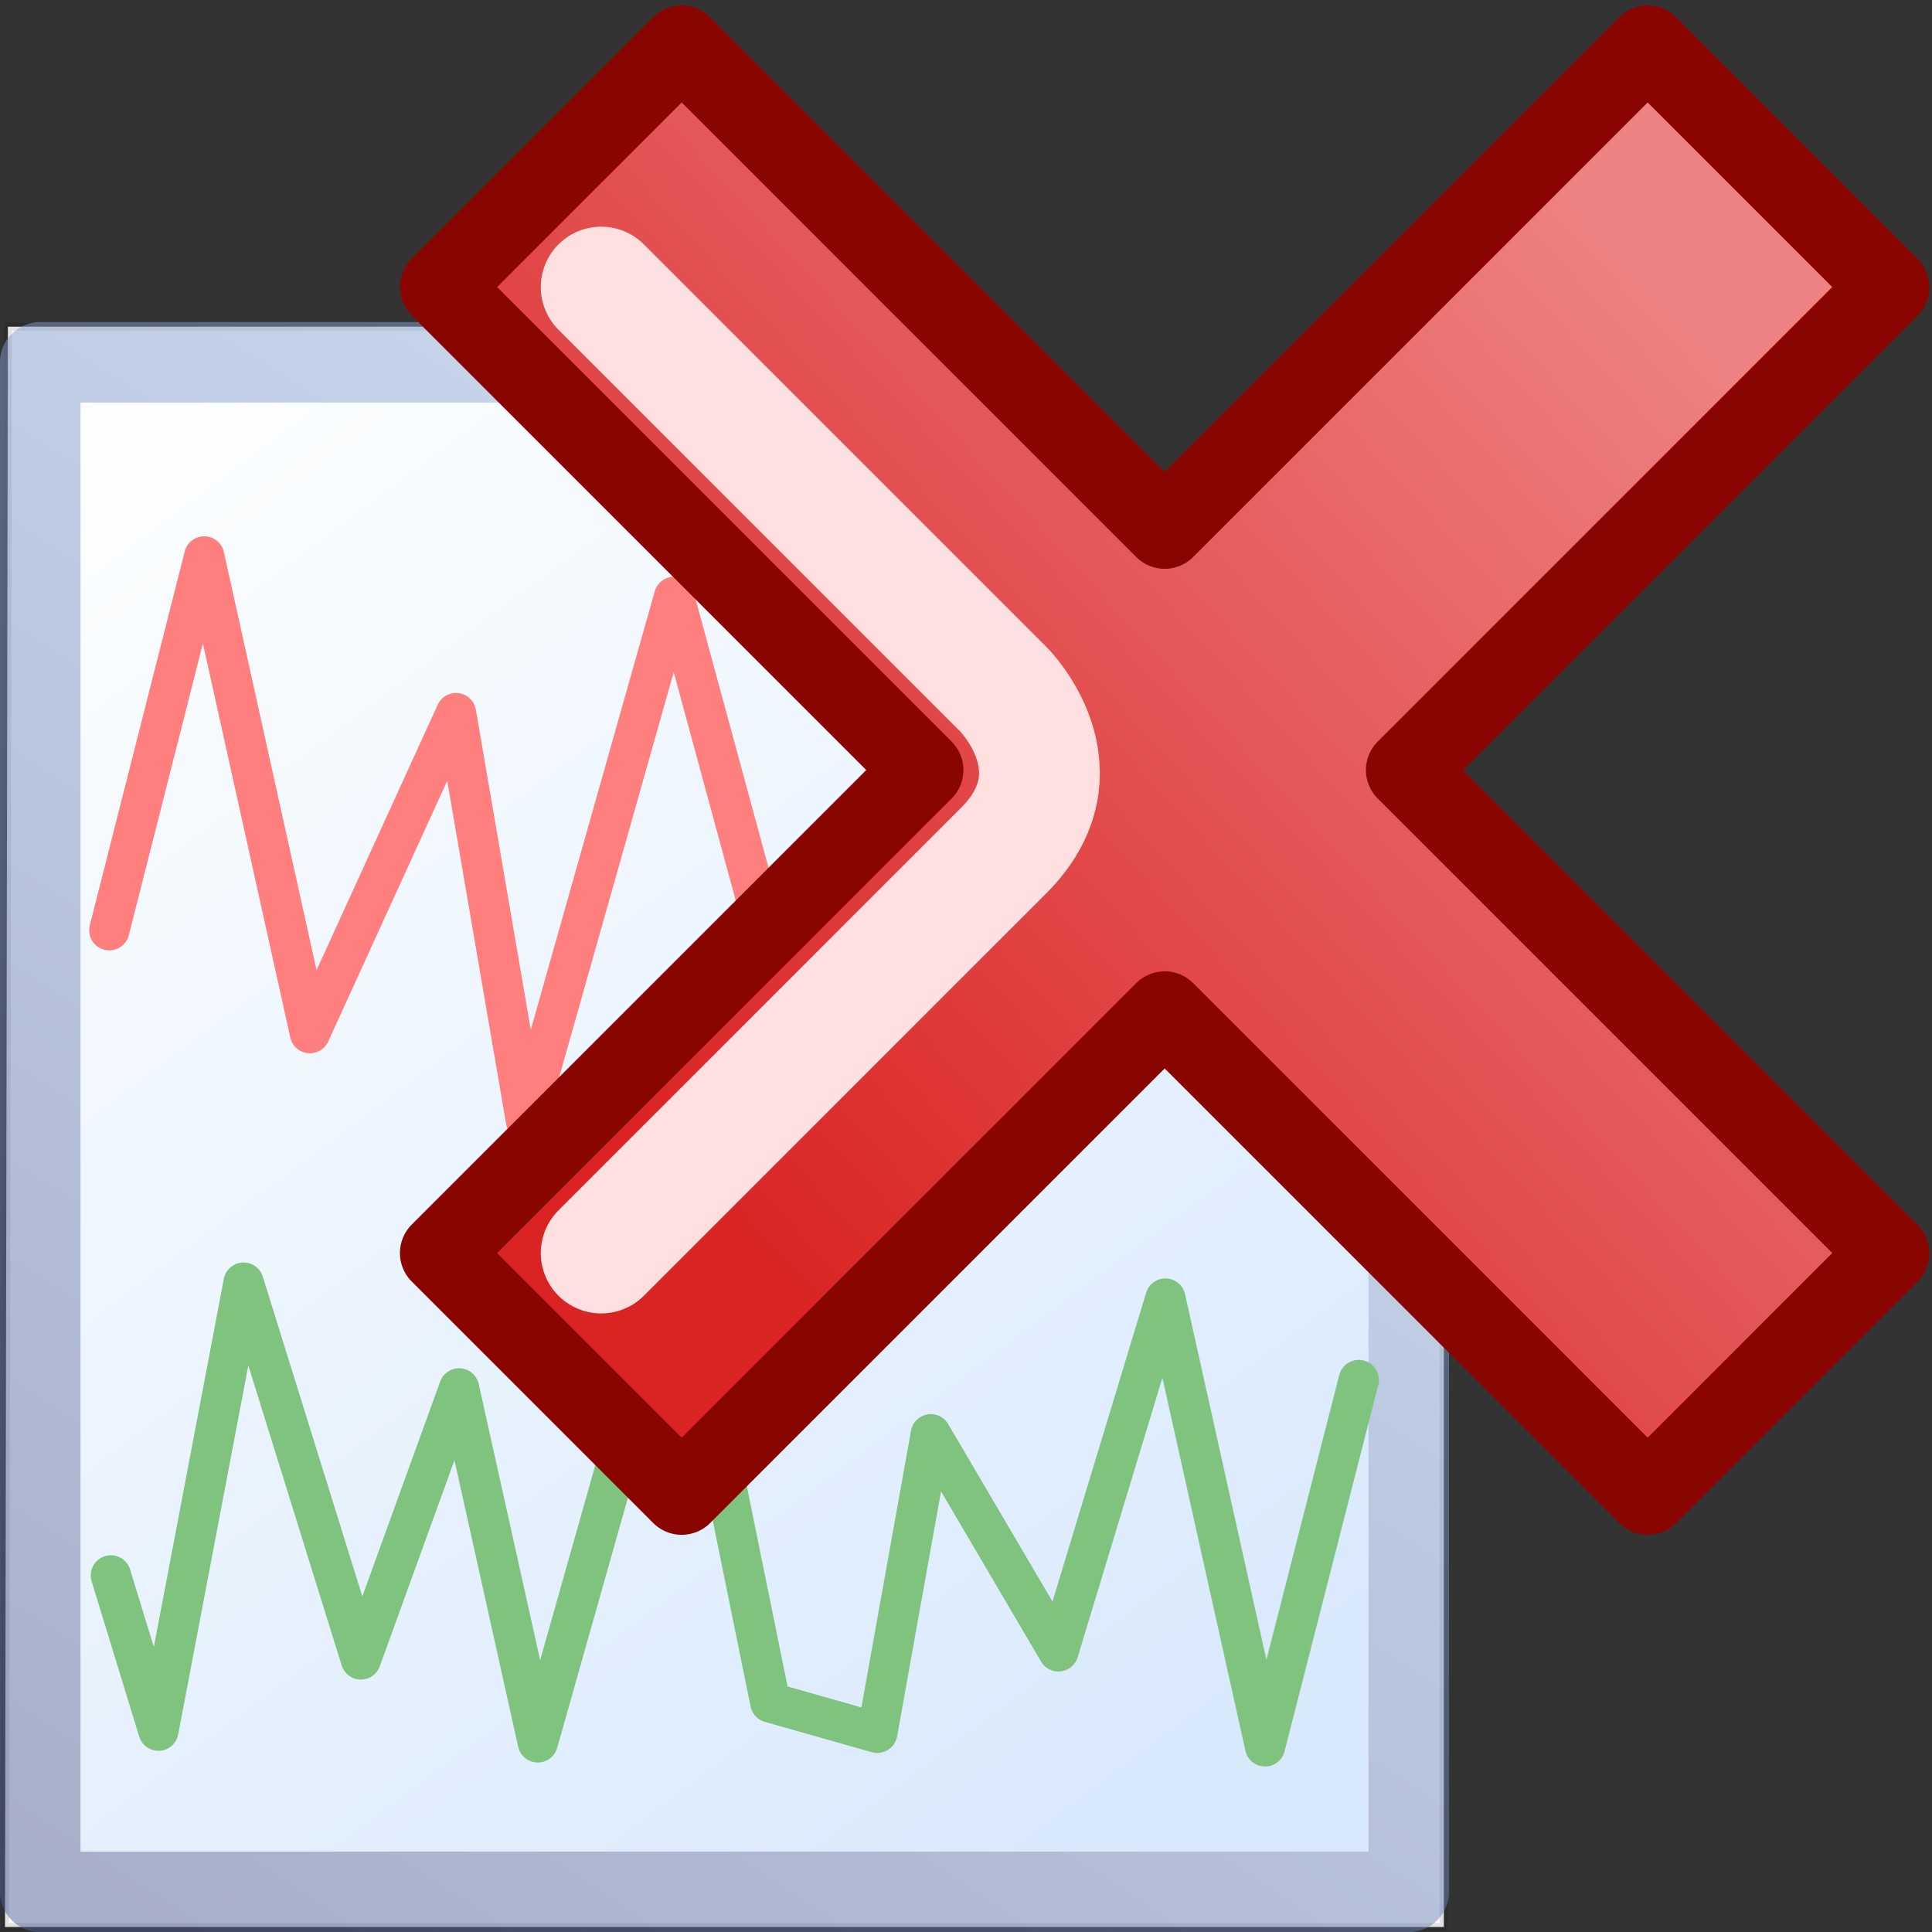 <?xml version="1.0" encoding="UTF-8" standalone="no"?>
<!-- Created with Inkscape (http://www.inkscape.org/) -->

<svg
   xmlns:dc="http://purl.org/dc/elements/1.1/"
   xmlns:cc="http://creativecommons.org/ns#"
   xmlns:rdf="http://www.w3.org/1999/02/22-rdf-syntax-ns#"
   xmlns:svg="http://www.w3.org/2000/svg"
   xmlns="http://www.w3.org/2000/svg"
   xmlns:xlink="http://www.w3.org/1999/xlink"
   xmlns:sodipodi="http://sodipodi.sourceforge.net/DTD/sodipodi-0.dtd"
   xmlns:inkscape="http://www.inkscape.org/namespaces/inkscape"
   width="24"
   height="24"
   id="svg6012"
   version="1.1"
   inkscape:version="0.48.3.1 r9886"
   sodipodi:docname="plot_delete.svg"
   inkscape:export-filename="/home/enter/projects/spectrum/img/plot_delete_24.png"
   inkscape:export-xdpi="90"
   inkscape:export-ydpi="90">
  <rect width="100%" height="100%" fill="#333333" stroke="none"/>
  <defs
     id="defs6014">
    <linearGradient
       inkscape:collect="always"
       xlink:href="#linearGradient3157-9"
       id="linearGradient6004"
       gradientUnits="userSpaceOnUse"
       gradientTransform="matrix(1.012,0,0,0.908,-6.683,-6.959)"
       x1="5"
       y1="3"
       x2="20"
       y2="21" />
    <linearGradient
       id="linearGradient3157-9">
      <stop
         style="stop-color:#fdffff;stop-opacity:1;"
         offset="0"
         id="stop3159-3" />
      <stop
         style="stop-color:#b2d3fa;stop-opacity:1;"
         offset="1"
         id="stop3161-1" />
    </linearGradient>
    <linearGradient
       inkscape:collect="always"
       xlink:href="#linearGradient3165-9"
       id="linearGradient6006"
       gradientUnits="userSpaceOnUse"
       gradientTransform="matrix(1.012,0,0,0.908,-6.683,-6.959)"
       x1="17.56"
       y1="5.82"
       x2="4.405"
       y2="23.798" />
    <linearGradient
       id="linearGradient3165-9">
      <stop
         style="stop-color:#92b1de;stop-opacity:1;"
         offset="0"
         id="stop3167-9" />
      <stop
         style="stop-color:#525f96;stop-opacity:1;"
         offset="1"
         id="stop3169-1" />
    </linearGradient>
    <linearGradient
       inkscape:collect="always"
       xlink:href="#linearGradient3157-9"
       id="linearGradient6008"
       gradientUnits="userSpaceOnUse"
       gradientTransform="translate(-6.036,-6.543)"
       x1="15"
       y1="8"
       x2="18"
       y2="5" />
    <linearGradient
       id="linearGradient6039">
      <stop
         style="stop-color:#fdffff;stop-opacity:1;"
         offset="0"
         id="stop6041" />
      <stop
         style="stop-color:#b2d3fa;stop-opacity:1;"
         offset="1"
         id="stop6043" />
    </linearGradient>
    <linearGradient
       inkscape:collect="always"
       xlink:href="#linearGradient3165-9"
       id="linearGradient6010"
       gradientUnits="userSpaceOnUse"
       gradientTransform="translate(-6.136,-6.443)"
       x1="18.1"
       y1="4.9"
       x2="15.1"
       y2="7.9" />
    <linearGradient
       id="linearGradient6046">
      <stop
         style="stop-color:#92b1de;stop-opacity:1;"
         offset="0"
         id="stop6048" />
      <stop
         style="stop-color:#525f96;stop-opacity:1;"
         offset="1"
         id="stop6050" />
    </linearGradient>
    <linearGradient
       inkscape:collect="always"
       xlink:href="#linearGradient3376"
       id="linearGradient3382"
       x1="8"
       y1="19"
       x2="20"
       y2="8"
       gradientUnits="userSpaceOnUse" />
    <linearGradient
       id="linearGradient3376">
      <stop
         style="stop-color:#da2424;stop-opacity:1;"
         offset="0"
         id="stop3378" />
      <stop
         style="stop-color:#ee8181;stop-opacity:1;"
         offset="1"
         id="stop3380" />
    </linearGradient>
    <linearGradient
       gradientTransform="translate(0.468,1023.928)"
       y2="8"
       x2="20"
       y1="19"
       x1="8"
       gradientUnits="userSpaceOnUse"
       id="linearGradient6247"
       xlink:href="#linearGradient3376"
       inkscape:collect="always" />
  </defs>
  <sodipodi:namedview
     id="base"
     pagecolor="#ffffff"
     bordercolor="#666666"
     borderopacity="1.0"
     inkscape:pageopacity="0.0"
     inkscape:pageshadow="2"
     inkscape:zoom="29.374394"
     inkscape:cx="13.710941"
     inkscape:cy="11.475467"
     inkscape:document-units="px"
     inkscape:current-layer="layer1"
     showgrid="false"
     inkscape:window-width="1855"
     inkscape:window-height="1176"
     inkscape:window-x="65"
     inkscape:window-y="24"
     inkscape:window-maximized="1" />
  <g
     inkscape:label="Layer 1"
     inkscape:groupmode="layer"
     id="layer1"
     transform="translate(0,-1028.362)">
    <path
       sodipodi:nodetypes="cccccc"
       inkscape:connector-curvature="0"
       id="path5927"
       d="m 0.062,1052.3 17.874,0 0,-13.603 -6.277,-6.277 -11.561,0 z"
       style="fill:#ffffff;fill-opacity:1;stroke:#000000;stroke-width:0.1;stroke-miterlimit:4;stroke-opacity:0.114;stroke-dasharray:none" />
    <g
       style="opacity:0.5"
       transform="translate(3.164,1037.079)"
       id="g5912">
      <path
         inkscape:connector-curvature="0"
         style="fill:url(#linearGradient6004);fill-opacity:1;fill-rule:evenodd;stroke:url(#linearGradient6006);stroke-width:1;stroke-linecap:round;stroke-linejoin:round;stroke-miterlimit:4;stroke-opacity:1;stroke-dasharray:none;stroke-dashoffset:21.444"
         d="m 14.336,2.042 0,12.742 -17,0 0,-19 11.028,0"
         id="rect2385"
         sodipodi:nodetypes="ccccc" />
      <path
         inkscape:connector-curvature="0"
         style="fill:none;stroke:#ff0000;stroke-width:0.5;stroke-linecap:round;stroke-linejoin:round;stroke-miterlimit:4;stroke-opacity:1;stroke-dasharray:none"
         d="m -1.806,2.839 1.179,-4.644 1.313,5.922 1.815,-3.976 0.869,5.064 1.84,-6.508 1.789,6.587 1.482,-3.403 1.534,2.631 1.61,-4.154 0.895,3.323 1.304,-2.532"
         id="path4777"
         sodipodi:nodetypes="cccccccccccc" />
      <path
         inkscape:connector-curvature="0"
         sodipodi:nodetypes="ccc"
         id="path3237"
         d="m 14.728,1.464 -6.054,0 0,-6.062"
         style="fill:url(#linearGradient6008);fill-opacity:1;fill-rule:evenodd;stroke:none" />
      <path
         inkscape:connector-curvature="0"
         style="fill:none;stroke:url(#linearGradient6010);stroke-width:1;stroke-linecap:round;stroke-linejoin:round;stroke-miterlimit:4;stroke-opacity:1;stroke-dasharray:none"
         d="m 14.336,1.784 -6,0 0,-5.927"
         id="path3187"
         sodipodi:nodetypes="ccc" />
      <path
         inkscape:connector-curvature="0"
         sodipodi:nodetypes="cccccccccccccc"
         id="path5551"
         d="m -1.787,10.853 0.591,1.929 1.058,-5.566 1.457,4.681 1.22,-3.367 0.978,4.398 1.738,-6.148 1.15,5.652 1.329,0.377 0.665,-3.709 1.585,2.697 1.329,-4.383 1.238,5.563 1.164,-4.551"
         style="fill:none;stroke:#008700;stroke-width:0.5;stroke-linecap:round;stroke-linejoin:round;stroke-miterlimit:4;stroke-opacity:1;stroke-dasharray:none" />
    </g>
    <path
       inkscape:connector-curvature="0"
       style="fill:url(#linearGradient6247);fill-opacity:1;fill-rule:evenodd;stroke:#890600;stroke-width:1px;stroke-linecap:butt;stroke-linejoin:round;stroke-opacity:1"
       d="m 17.468,1037.928 6,-6 -3,-3 -6,6 -6,-6 -3,3 6,6 -6,6 3,3 6,-6 6,6 3,-3 -6,-6 z"
       id="path2604" />
    <path
       inkscape:connector-curvature="0"
       style="fill:none;stroke:#ffe0e0;stroke-width:1.5;stroke-linecap:round;stroke-linejoin:round;stroke-miterlimit:4;stroke-opacity:1;stroke-dasharray:none"
       d="m 7.468,1043.928 5,-5 c 1,-1 0,-2 0,-2 l -5,-5"
       id="path3384"
       sodipodi:nodetypes="cccc" />
  </g>
</svg>
